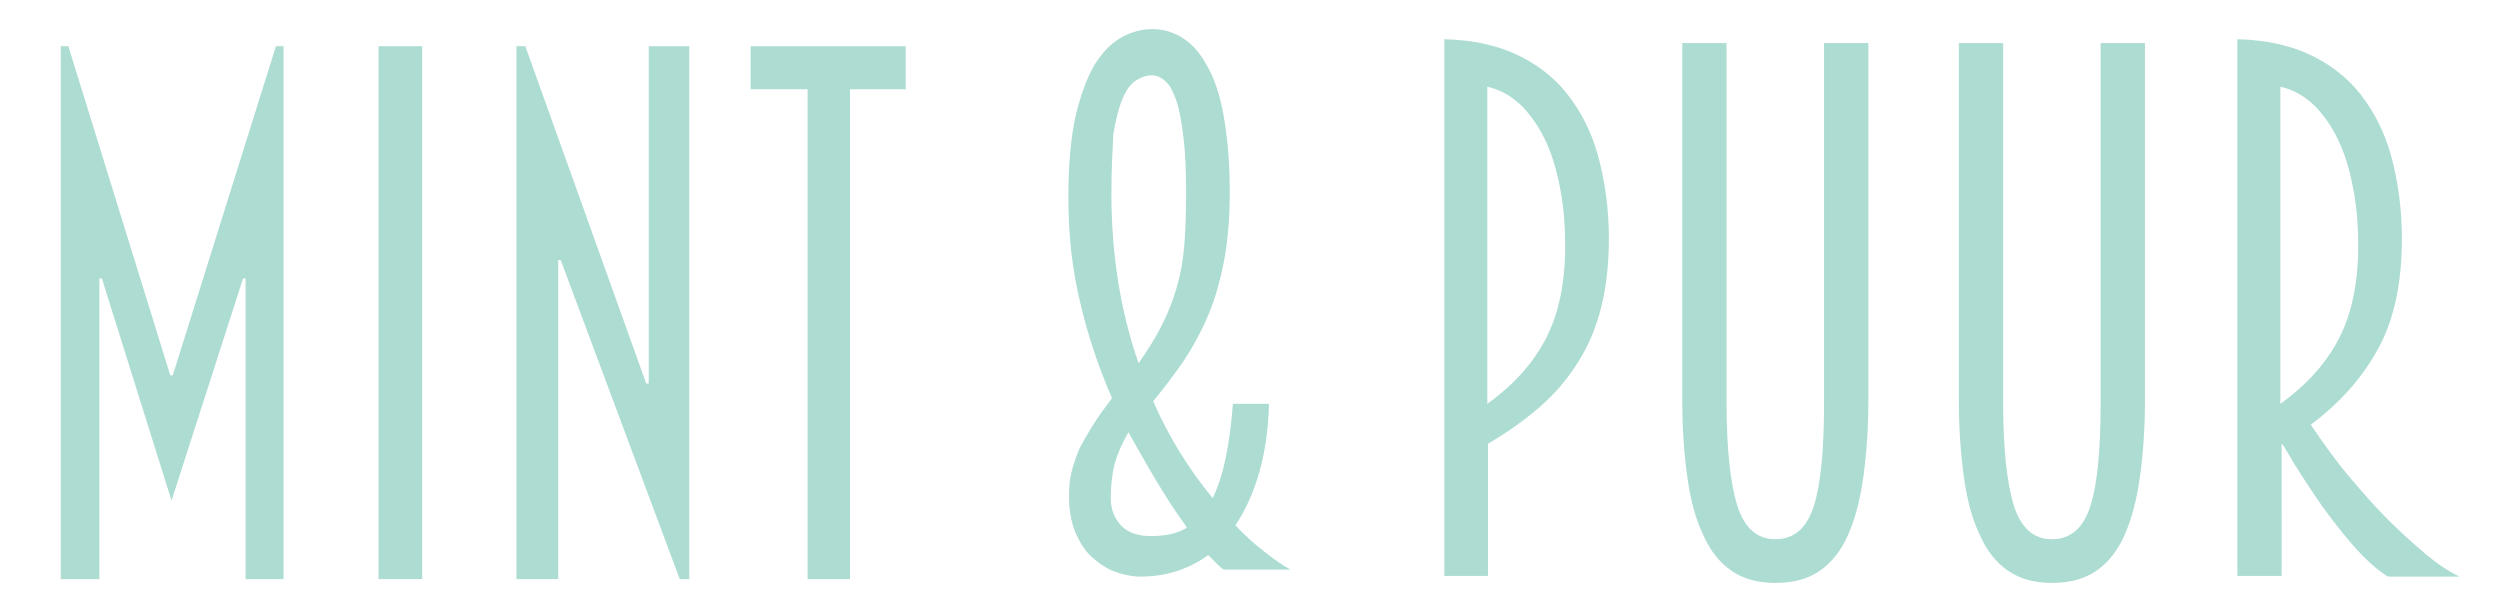 <?xml version="1.0" encoding="utf-8"?>
<!-- Generator: Adobe Illustrator 19.0.0, SVG Export Plug-In . SVG Version: 6.00 Build 0)  -->
<svg version="1.1" id="Layer_1" xmlns="http://www.w3.org/2000/svg" xmlns:xlink="http://www.w3.org/1999/xlink" x="0px" y="0px"
	 viewBox="0 0 395 96" style="enable-background:new 0 0 395 96;" xml:space="preserve">
<style type="text/css">
	.st0{fill:#ACDCD2;}
</style>
<g id="XMLID_2_">
	<path id="XMLID_3_" class="st0" d="M38.8,91.5V44h-0.4L27.1,79.1L16.1,44h-0.4v47.5H9.6V7.3l1.2,0l16.1,52h0.4l16.3-52l1.2,0v84.2
		H38.8z"/>
	<path id="XMLID_5_" class="st0" d="M59.8,91.5V7.3h6.9v84.2H59.8z"/>
	<path id="XMLID_7_" class="st0" d="M88.6,41.1h-0.4v50.4h-6.6V7.3l1.4,0l19.1,53.3h0.4V7.3h6.4v84.2l-1.5,0L88.6,41.1z"/>
	<path id="XMLID_9_" class="st0" d="M127.6,91.5V14.1h-9V7.3h24.5v6.8h-8.8v77.4H127.6z"/>
</g>
<g id="XMLID_11_">
	<path id="XMLID_12_" class="st0" d="M235,91h-6.8V6.2c4.8,0.1,8.9,1.1,12.2,2.8c3.3,1.7,6,4,8,6.9c2,2.8,3.5,6.1,4.4,9.9
		c0.9,3.7,1.4,7.7,1.4,11.9c0,4-0.4,7.6-1.2,10.8c-0.8,3.2-2,6.1-3.6,8.6c-1.6,2.6-3.6,5-6,7.1c-2.4,2.1-5.2,4.1-8.3,5.9V91z
		 M235,63.8c4.2-3,7.3-6.5,9.3-10.4c2-3.9,3-8.8,3-14.6c0-2.9-0.2-5.7-0.7-8.5c-0.5-2.8-1.2-5.4-2.2-7.6c-1-2.3-2.3-4.2-3.8-5.8
		c-1.6-1.6-3.4-2.7-5.6-3.2V63.8z"/>
	<path id="XMLID_15_" class="st0" d="M280.5,92.1c-2.7,0-5-0.6-6.9-1.9c-1.9-1.3-3.4-3.2-4.5-5.7c-1.2-2.5-2-5.5-2.5-9.1
		c-0.5-3.6-0.8-7.6-0.8-12.1V6.8h7v56.9c0,7.3,0.6,12.7,1.7,16.2c1.1,3.5,3.1,5.3,6,5.3c3,0,5-1.8,6.1-5.3c1.1-3.5,1.6-8.9,1.6-16.2
		V6.8h7v56.5c0,4.5-0.3,8.5-0.8,12.1c-0.5,3.6-1.3,6.6-2.4,9.1c-1.1,2.5-2.6,4.4-4.5,5.7C285.6,91.5,283.3,92.1,280.5,92.1z"/>
	<path id="XMLID_17_" class="st0" d="M324.2,92.1c-2.7,0-5-0.6-6.9-1.9c-1.9-1.3-3.4-3.2-4.5-5.7c-1.2-2.5-2-5.5-2.5-9.1
		c-0.5-3.6-0.8-7.6-0.8-12.1V6.8h7v56.9c0,7.3,0.6,12.7,1.7,16.2c1.1,3.5,3.1,5.3,6,5.3c3,0,5-1.8,6.1-5.3c1.1-3.5,1.6-8.9,1.6-16.2
		V6.8h7v56.5c0,4.5-0.3,8.5-0.8,12.1c-0.5,3.6-1.3,6.6-2.4,9.1c-1.1,2.5-2.6,4.4-4.5,5.7C329.3,91.5,327,92.1,324.2,92.1z"/>
	<path id="XMLID_19_" class="st0" d="M360.3,91h-6.8V6.2c4.8,0.1,8.9,1.1,12.2,2.8c3.3,1.7,6,4,8,6.9c2,2.8,3.5,6.1,4.4,9.9
		c0.9,3.7,1.4,7.7,1.4,11.9c0,6.9-1.2,12.7-3.7,17.3c-2.5,4.6-6,8.6-10.7,12.1c1.9,2.8,3.8,5.5,5.9,8c2.1,2.5,4.1,4.8,6.2,6.9
		c2.1,2.1,4.1,3.9,6,5.5c1.9,1.6,3.7,2.8,5.4,3.6h-11.3c-1.2-0.7-2.5-1.8-3.9-3.2c-1.4-1.4-2.8-3.1-4.3-5c-1.5-1.9-3-4-4.4-6.2
		c-1.5-2.2-2.8-4.4-4.1-6.6c0,0.1,0,0.1-0.1,0.1V91z M360.3,63.8c4.2-3,7.3-6.5,9.3-10.4c2-3.9,3-8.8,3-14.6c0-2.9-0.2-5.7-0.7-8.5
		c-0.5-2.8-1.2-5.4-2.2-7.6c-1-2.3-2.3-4.2-3.8-5.8c-1.6-1.6-3.4-2.7-5.6-3.2V63.8z"/>
</g>
<g id="XMLID_22_">
	<path id="XMLID_23_" class="st0" d="M193.4,90c-0.4-0.2-0.7-0.5-1.1-0.9c-0.4-0.4-0.8-0.8-1.4-1.4c-3,2.2-6.6,3.4-10.7,3.4
		c-1.4,0-2.7-0.3-4.1-0.8c-1.3-0.5-2.5-1.3-3.6-2.3c-1.1-1-1.9-2.3-2.6-3.9c-0.6-1.5-1-3.4-1-5.6c0-1.4,0.1-2.8,0.4-3.9
		c0.3-1.2,0.7-2.4,1.2-3.6c0.6-1.2,1.3-2.4,2.1-3.7c0.8-1.3,1.9-2.8,3.1-4.4c-2.1-4.8-3.8-9.8-5-15c-1.3-5.3-1.9-10.8-1.9-16.8
		c0-5,0.4-9.3,1.1-12.6c0.8-3.4,1.8-6.1,3-8.2c1.3-2.1,2.7-3.5,4.3-4.4c1.6-0.9,3.3-1.3,4.9-1.3c1.6,0,3.1,0.4,4.6,1.3
		c1.5,0.9,2.8,2.3,3.9,4.3c1.2,2,2.1,4.6,2.7,7.9c0.6,3.3,1,7.3,1,12.2c0,4.1-0.3,7.7-0.9,10.9c-0.6,3.1-1.4,6-2.5,8.6
		c-1.1,2.6-2.4,5-3.8,7.1c-1.5,2.2-3.1,4.3-4.9,6.5c2.4,5.5,5.6,10.7,9.4,15.3c1.7-3.4,2.7-8.4,3.2-14.9h5.7
		c-0.1,3.9-0.6,7.5-1.5,10.7c-0.9,3.2-2.2,6.1-3.8,8.5c1.4,1.5,2.9,2.9,4.5,4.1c1.5,1.2,2.9,2.2,4.2,2.9H193.4z M181.9,84.7
		c1.1,0,2.1-0.1,3-0.3c0.9-0.2,1.8-0.5,2.6-1l-0.2-0.4c-1.7-2.3-3.2-4.7-4.7-7.2c-1.5-2.5-2.9-5-4.3-7.5c-1,1.7-1.7,3.3-2.2,5
		c-0.4,1.7-0.6,3.5-0.6,5.4c0,1.7,0.5,3.1,1.6,4.3C178.1,84.1,179.7,84.7,181.9,84.7z M175.6,30.5c0,9.6,1.4,18.6,4.3,26.9
		c1.5-2.2,2.8-4.2,3.7-6.1c1-1.9,1.7-3.8,2.3-5.8c0.6-2,1-4.2,1.2-6.5c0.2-2.3,0.3-5.1,0.3-8.3c0-3.5-0.1-6.5-0.4-8.9
		c-0.3-2.4-0.6-4.3-1.1-5.8c-0.5-1.4-1-2.5-1.7-3.1c-0.6-0.6-1.4-1-2.2-1c-0.9,0-1.7,0.3-2.5,0.8c-0.8,0.5-1.5,1.4-2.1,2.8
		c-0.6,1.4-1.1,3.3-1.5,5.7C175.8,23.5,175.6,26.6,175.6,30.5z"/>
</g>
</svg>
